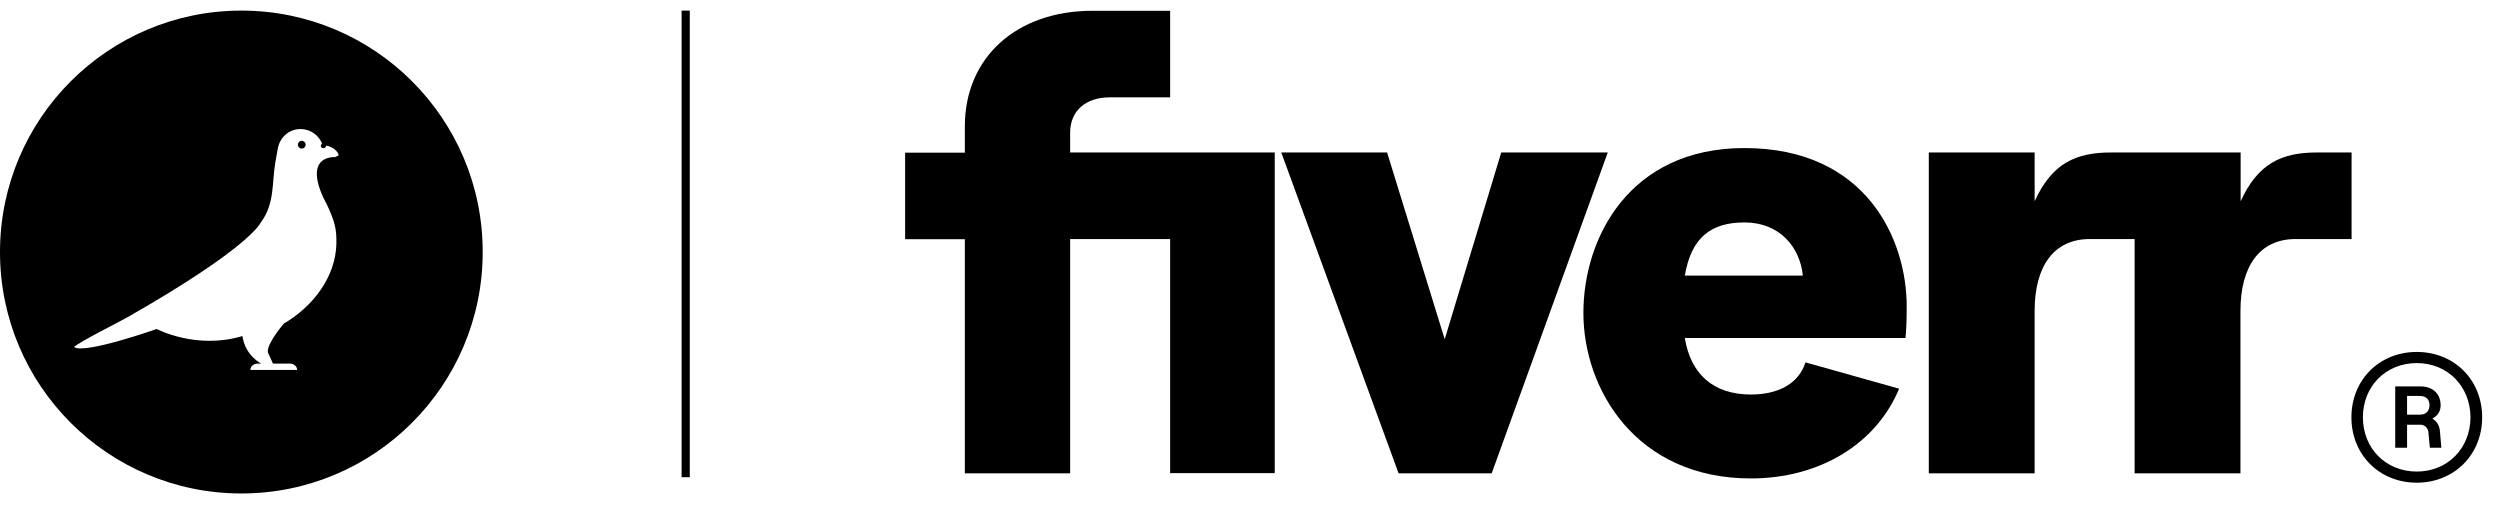 <?xml version="1.0" encoding="utf-8"?>
<!-- Generator: Adobe Illustrator 25.0.0, SVG Export Plug-In . SVG Version: 6.00 Build 0)  -->
<svg version="1.1" id="Layer_1" xmlns="http://www.w3.org/2000/svg" xmlns:xlink="http://www.w3.org/1999/xlink" x="0px" y="0px"
	 viewBox="0 0 1415 288" style="enable-background:new 0 0 1415 288;" xml:space="preserve">
<style type="text/css">
	.st0{fill:none;stroke:#000000;stroke-width:4.617;stroke-miterlimit:10;}
</style>
<g>
	<path d="M170.8,79.7c-1.2,0-2.2,1-2.2,2.2c0,1.2,1,2.2,2.2,2.2c1.2,0,2.2-1,2.2-2.2C173,80.7,172,79.7,170.8,79.7z"/>
	<path d="M136.6,6C61.2,6,0,67.2,0,142.7c0,75.5,61.2,136.6,136.6,136.6c75.5,0,136.6-61.2,136.6-136.6C273.3,67.2,212.1,6,136.6,6z
		 M189.7,88.9c-0.4,0.2-0.9-0.1-1.3,0c-18.2,1.8-3.4,26.8-3.4,26.8c4.8,10.3,5.5,14.3,5.4,22.2c-0.4,19.4-14,36.1-29.7,45.2
		c0,0,0,0,0,0c0,0-9.8,11.3-9.1,16.3c0,0,2.9,6.4,2.9,6.4h9.6c2.2,0,4.1,1.6,4.1,3.6H164h-8.7h-5.4h-4.1h-4.1c0-2,1.8-3.6,4.1-3.6
		h2.1c0,0-9-4.2-10.7-15.6c-26.2,7.9-48.5-4-48.5-4s-41.1,14.5-46.8,10.2c3-2.9,26-14.4,30-16.7c69.7-39.7,75.5-53.5,75.5-53.5
		c8.3-10.8,6.4-23,8.5-34.7c0,0,1.4-7.7,1.4-7.8c1.4-6.6,7.1-11.2,13.9-10.6c5.1,0.4,9.2,3.7,11.1,8.1c0,0-1.7,1.7,0.1,2.5
		c1.7,0.8,2.3-1.3,2.3-1.3c3.7,0.8,6.4,3,7,5.4C191.7,88.1,190.1,88.7,189.7,88.9z"/>
</g>
<line class="st0" x1="388.1" y1="6" x2="388.1" y2="270.1"/>
<path d="M1330.9,135.3h-31.6c-20.3,0-31.2,15.3-31.2,40.7v91.9h-59.9V135.3h-25.4c-20.3,0-31.2,15.3-31.2,40.7v91.9h-59.9V86.3h59.9
	v27.6c9.8-21.4,23.2-27.6,43.2-27.6h73.4v27.6c9.8-21.4,23.2-27.6,43.2-27.6h19.6V135.3z M1078.5,191.3H953.6
	c3.3,20.3,16,32,37.4,32c16,0,27.2-6.5,30.9-18.2l53,14.9c-13.1,31.6-45.4,50.8-83.9,50.8c-65,0-94.8-50.5-94.8-93.7
	c0-42.5,26.1-93.3,91.1-93.3c69,0,91.9,51.6,91.9,89.7C1079.2,181.8,1078.9,187.3,1078.5,191.3z M1020.4,156
	c-1.5-15.6-12.7-30.1-33-30.1c-18.9,0-30.1,8.4-33.8,30.1H1020.4z M791.6,267.9h52.7L910,86.3h-60.3l-32,105.7L785.1,86.3h-59.9
	L791.6,267.9z M546.1,267.9h59.6V135.3h56.6v132.5h59.2V86.3H605.7V75.1c0-12.3,8.7-20,22.5-20h34.1v-49h-43.9
	c-43.2,0-72.3,26.5-72.3,65.4v14.9h-33.8v49h33.8V267.9z"/>
<path d="M1404.9,236.2c0,21.2-15.9,37-37,37c-21.3,0-37-15.9-37-37c0-21.2,15.8-37,37-37C1389.1,199.2,1404.9,215,1404.9,236.2z
	 M1398.3,236.2c-0.1-17.6-13-30.7-30.4-30.7c-17.5,0-30.5,13.1-30.5,30.7s13,30.7,30.5,30.7C1385.3,266.9,1398.2,253.8,1398.3,236.2
	z M1381,244.1l0.8,9.3h-6.5l-0.8-8.5c-0.2-2.7-2.1-4.5-4.6-4.5h-7.5v13h-6.7v-34.7h14.2c7.3,0,11.5,4.4,11.5,10.7
	c0,3.6-1.8,6-4.7,7.5C1379.2,238.4,1380.8,240.9,1381,244.1z M1362.4,234.7h7.3c3.8,0,5.4-2.5,5.4-5.4c0-2.8-1.6-5.2-5.4-5.2h-7.3
	V234.7z"/>
</svg>
